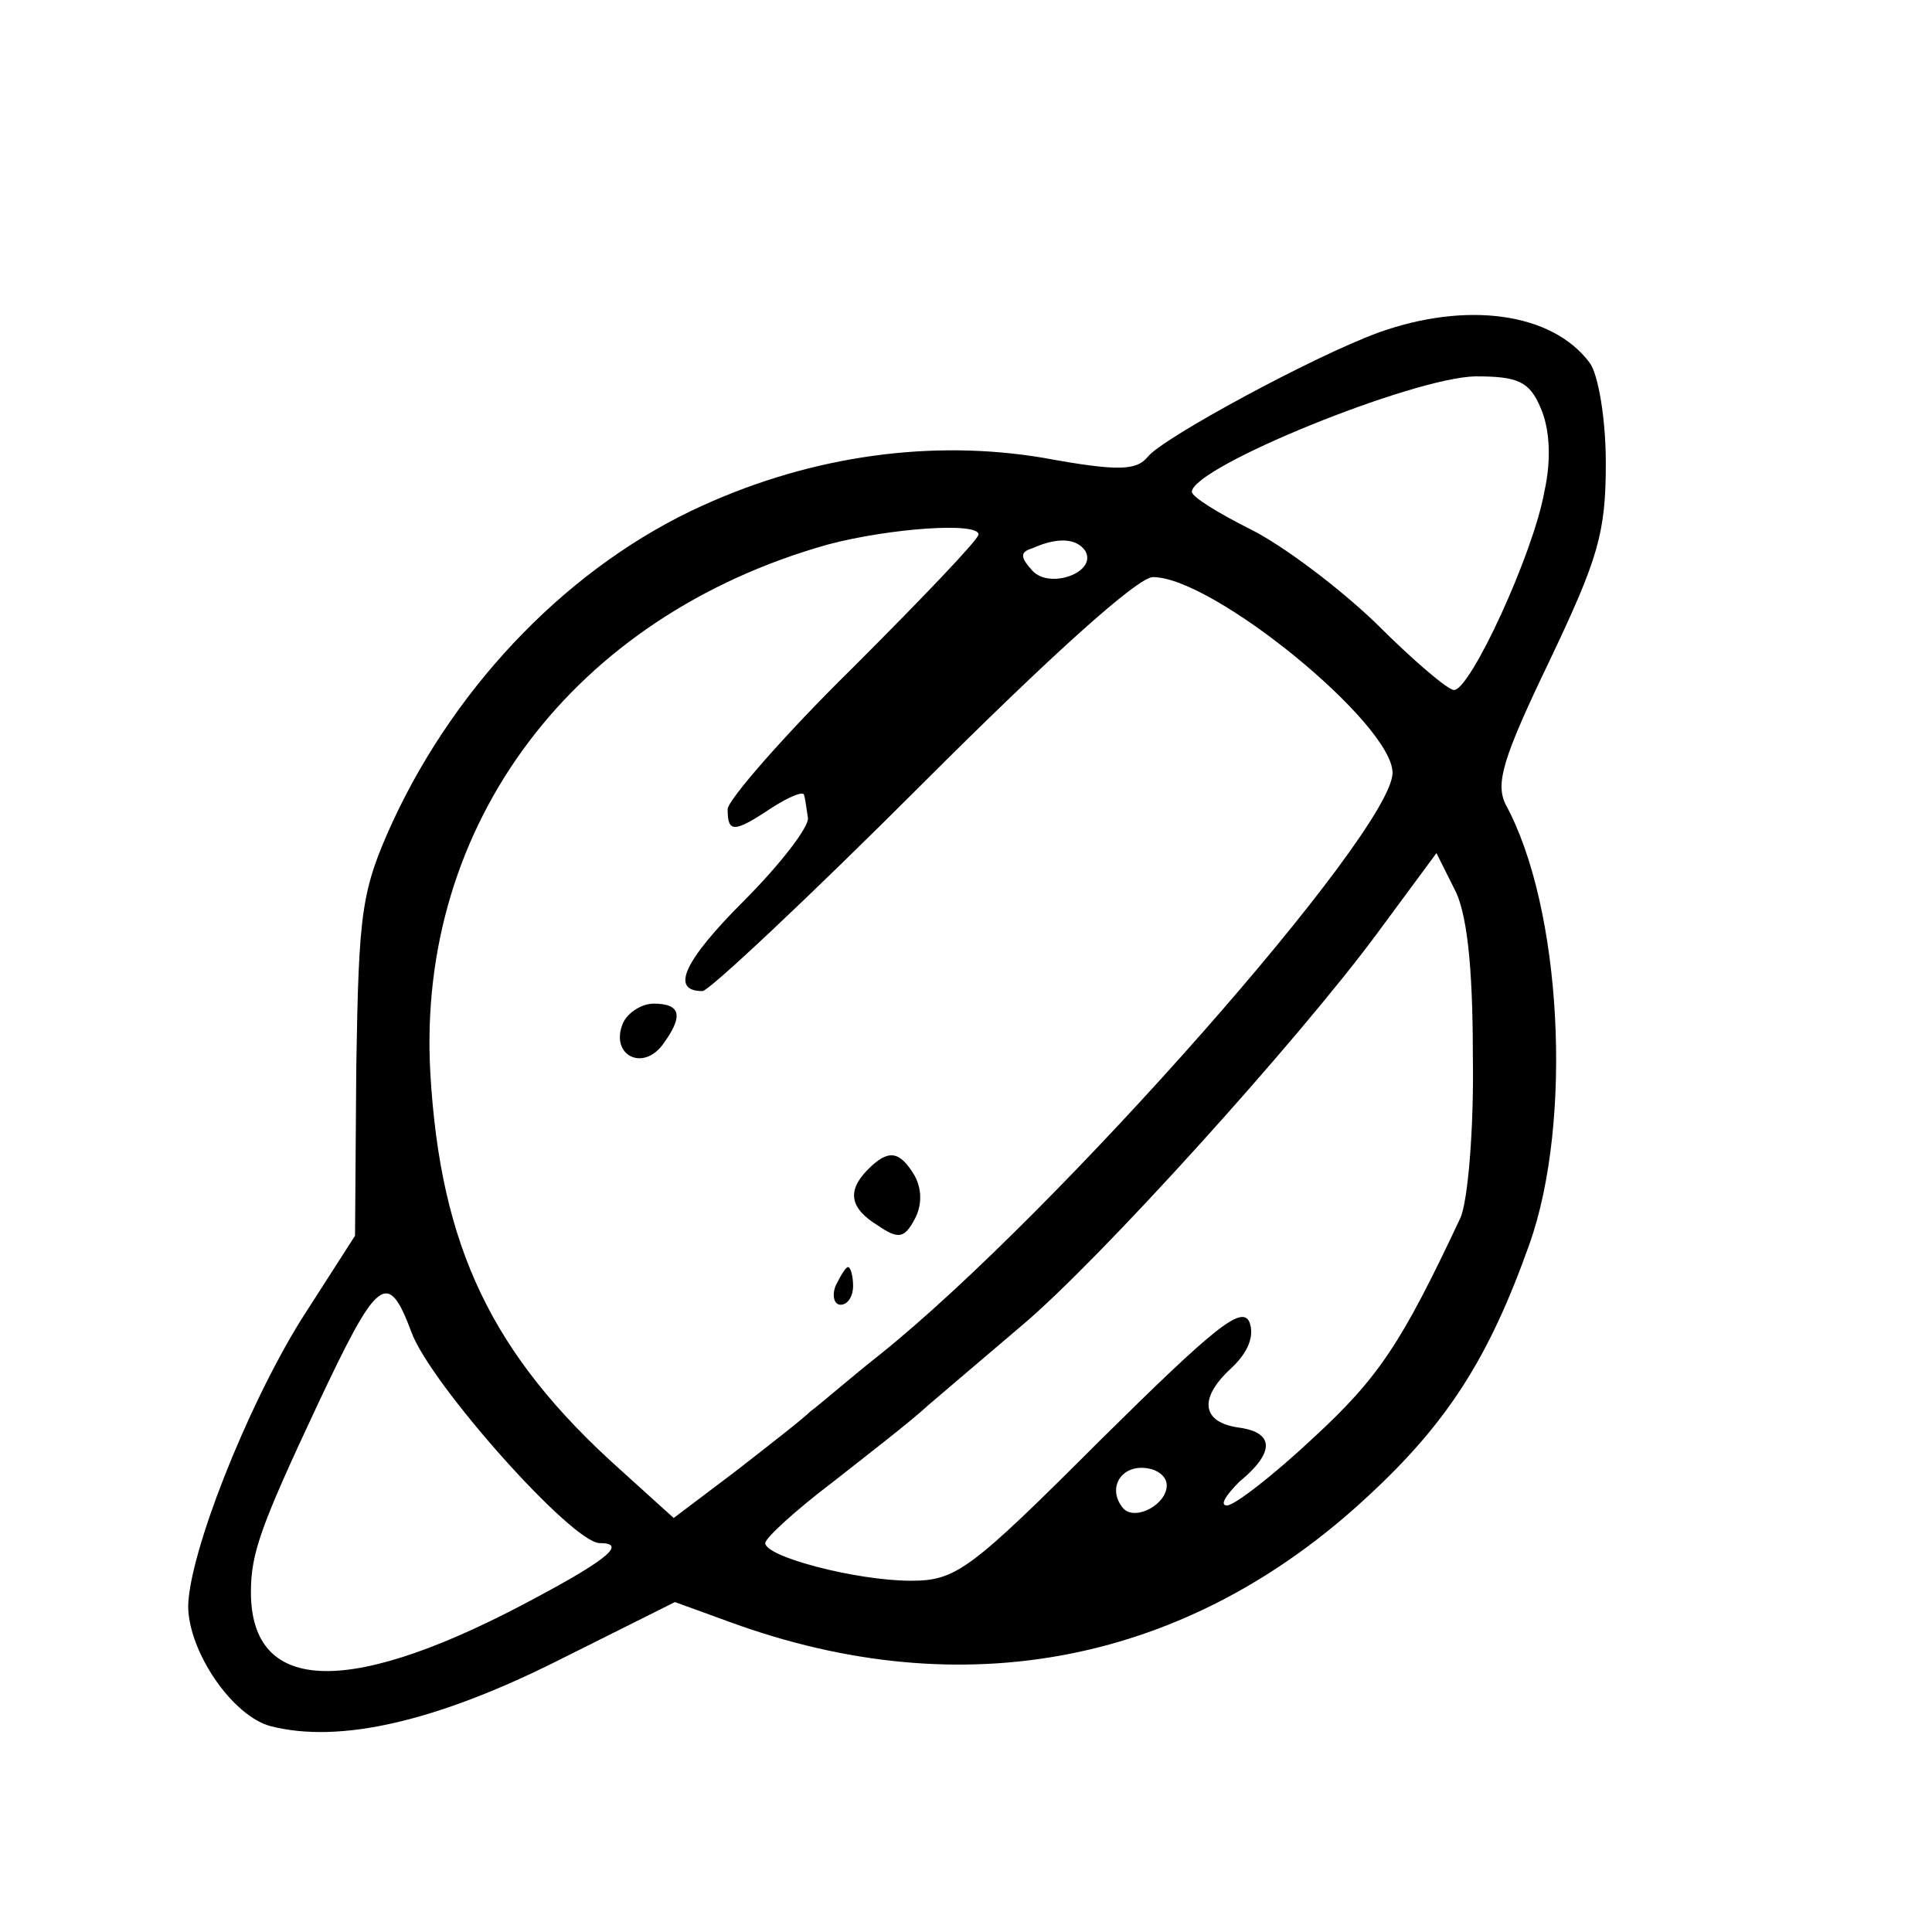 <?xml version="1.0" standalone="no"?>
<!DOCTYPE svg PUBLIC "-//W3C//DTD SVG 20010904//EN"
 "http://www.w3.org/TR/2001/REC-SVG-20010904/DTD/svg10.dtd">
<svg version="1.0" xmlns="http://www.w3.org/2000/svg"
 width="154pt" height="154pt" viewBox="0 0 154 154"
 preserveAspectRatio="xMidYMid meet">
<g transform="translate(0,154) scale(0.1,-0.1)"
fill="#000000" stroke="none">
<path d="M1099 1275 c-52 -19 -172 -84 -184 -99 -9 -11 -23 -12 -83 -1 -89 15
-184 2 -272 -38 -104 -47 -195 -140 -247 -252 -25 -55 -27 -71 -29 -195 l-1
-135 -43 -67 c-44 -71 -89 -186 -90 -228 0 -36 35 -88 66 -96 55 -14 132 4
228 52 l94 47 44 -16 c186 -68 365 -33 508 100 64 59 97 111 129 201 35 98 26
269 -19 351 -8 17 -2 37 35 114 39 82 45 102 45 158 0 35 -6 71 -13 80 -30 40
-98 49 -168 24z m129 -60 c7 -16 9 -40 3 -67 -9 -50 -59 -158 -72 -158 -5 0
-33 24 -62 53 -29 28 -74 62 -100 75 -26 13 -47 26 -47 30 1 20 176 91 226 92
34 0 43 -4 52 -25z m-448 -101 c0 -4 -45 -51 -100 -106 -55 -54 -100 -106
-100 -113 0 -19 5 -19 35 1 14 9 26 14 26 10 1 -3 2 -12 3 -18 1 -7 -22 -37
-51 -66 -48 -48 -59 -72 -33 -72 5 0 84 74 175 165 103 103 172 165 184 165
48 0 191 -117 191 -156 0 -47 -269 -352 -409 -464 -24 -19 -48 -40 -55 -45 -6
-6 -33 -27 -60 -48 l-49 -37 -42 38 c-103 92 -144 178 -152 317 -11 198 114
364 317 421 49 13 120 18 120 8z m85 -13 c10 -17 -28 -31 -42 -16 -10 11 -10
15 0 18 20 9 35 8 42 -2z m309 -402 c1 -59 -4 -117 -10 -130 -47 -100 -65
-127 -117 -175 -32 -30 -63 -54 -69 -54 -6 0 -1 8 10 19 28 23 28 39 0 43 -30
4 -33 23 -7 47 14 13 19 26 15 37 -6 14 -28 -4 -119 -94 -104 -104 -115 -112
-151 -112 -43 0 -116 19 -116 30 0 4 24 26 53 48 28 22 63 49 77 62 14 12 47
40 74 63 62 52 220 227 283 312 l48 65 14 -28 c10 -18 15 -60 15 -133z m-846
-221 c15 -41 128 -168 150 -168 21 0 8 -12 -48 -42 -149 -81 -230 -80 -230 3
0 31 8 53 53 149 48 102 56 109 75 58z m602 -122 c0 -15 -24 -28 -34 -19 -13
14 -5 33 14 33 11 0 20 -6 20 -14z"/>
<path d="M496 723 c-9 -24 16 -37 32 -16 17 23 15 33 -7 33 -10 0 -22 -8 -25
-17z"/>
<path d="M692 608 c-17 -17 -15 -31 8 -45 16 -11 21 -10 29 5 6 11 6 24 0 35
-12 20 -21 21 -37 5z"/>
<path d="M666 515 c-3 -8 -1 -15 4 -15 6 0 10 7 10 15 0 8 -2 15 -4 15 -2 0
-6 -7 -10 -15z"/>
</g>
</svg>
